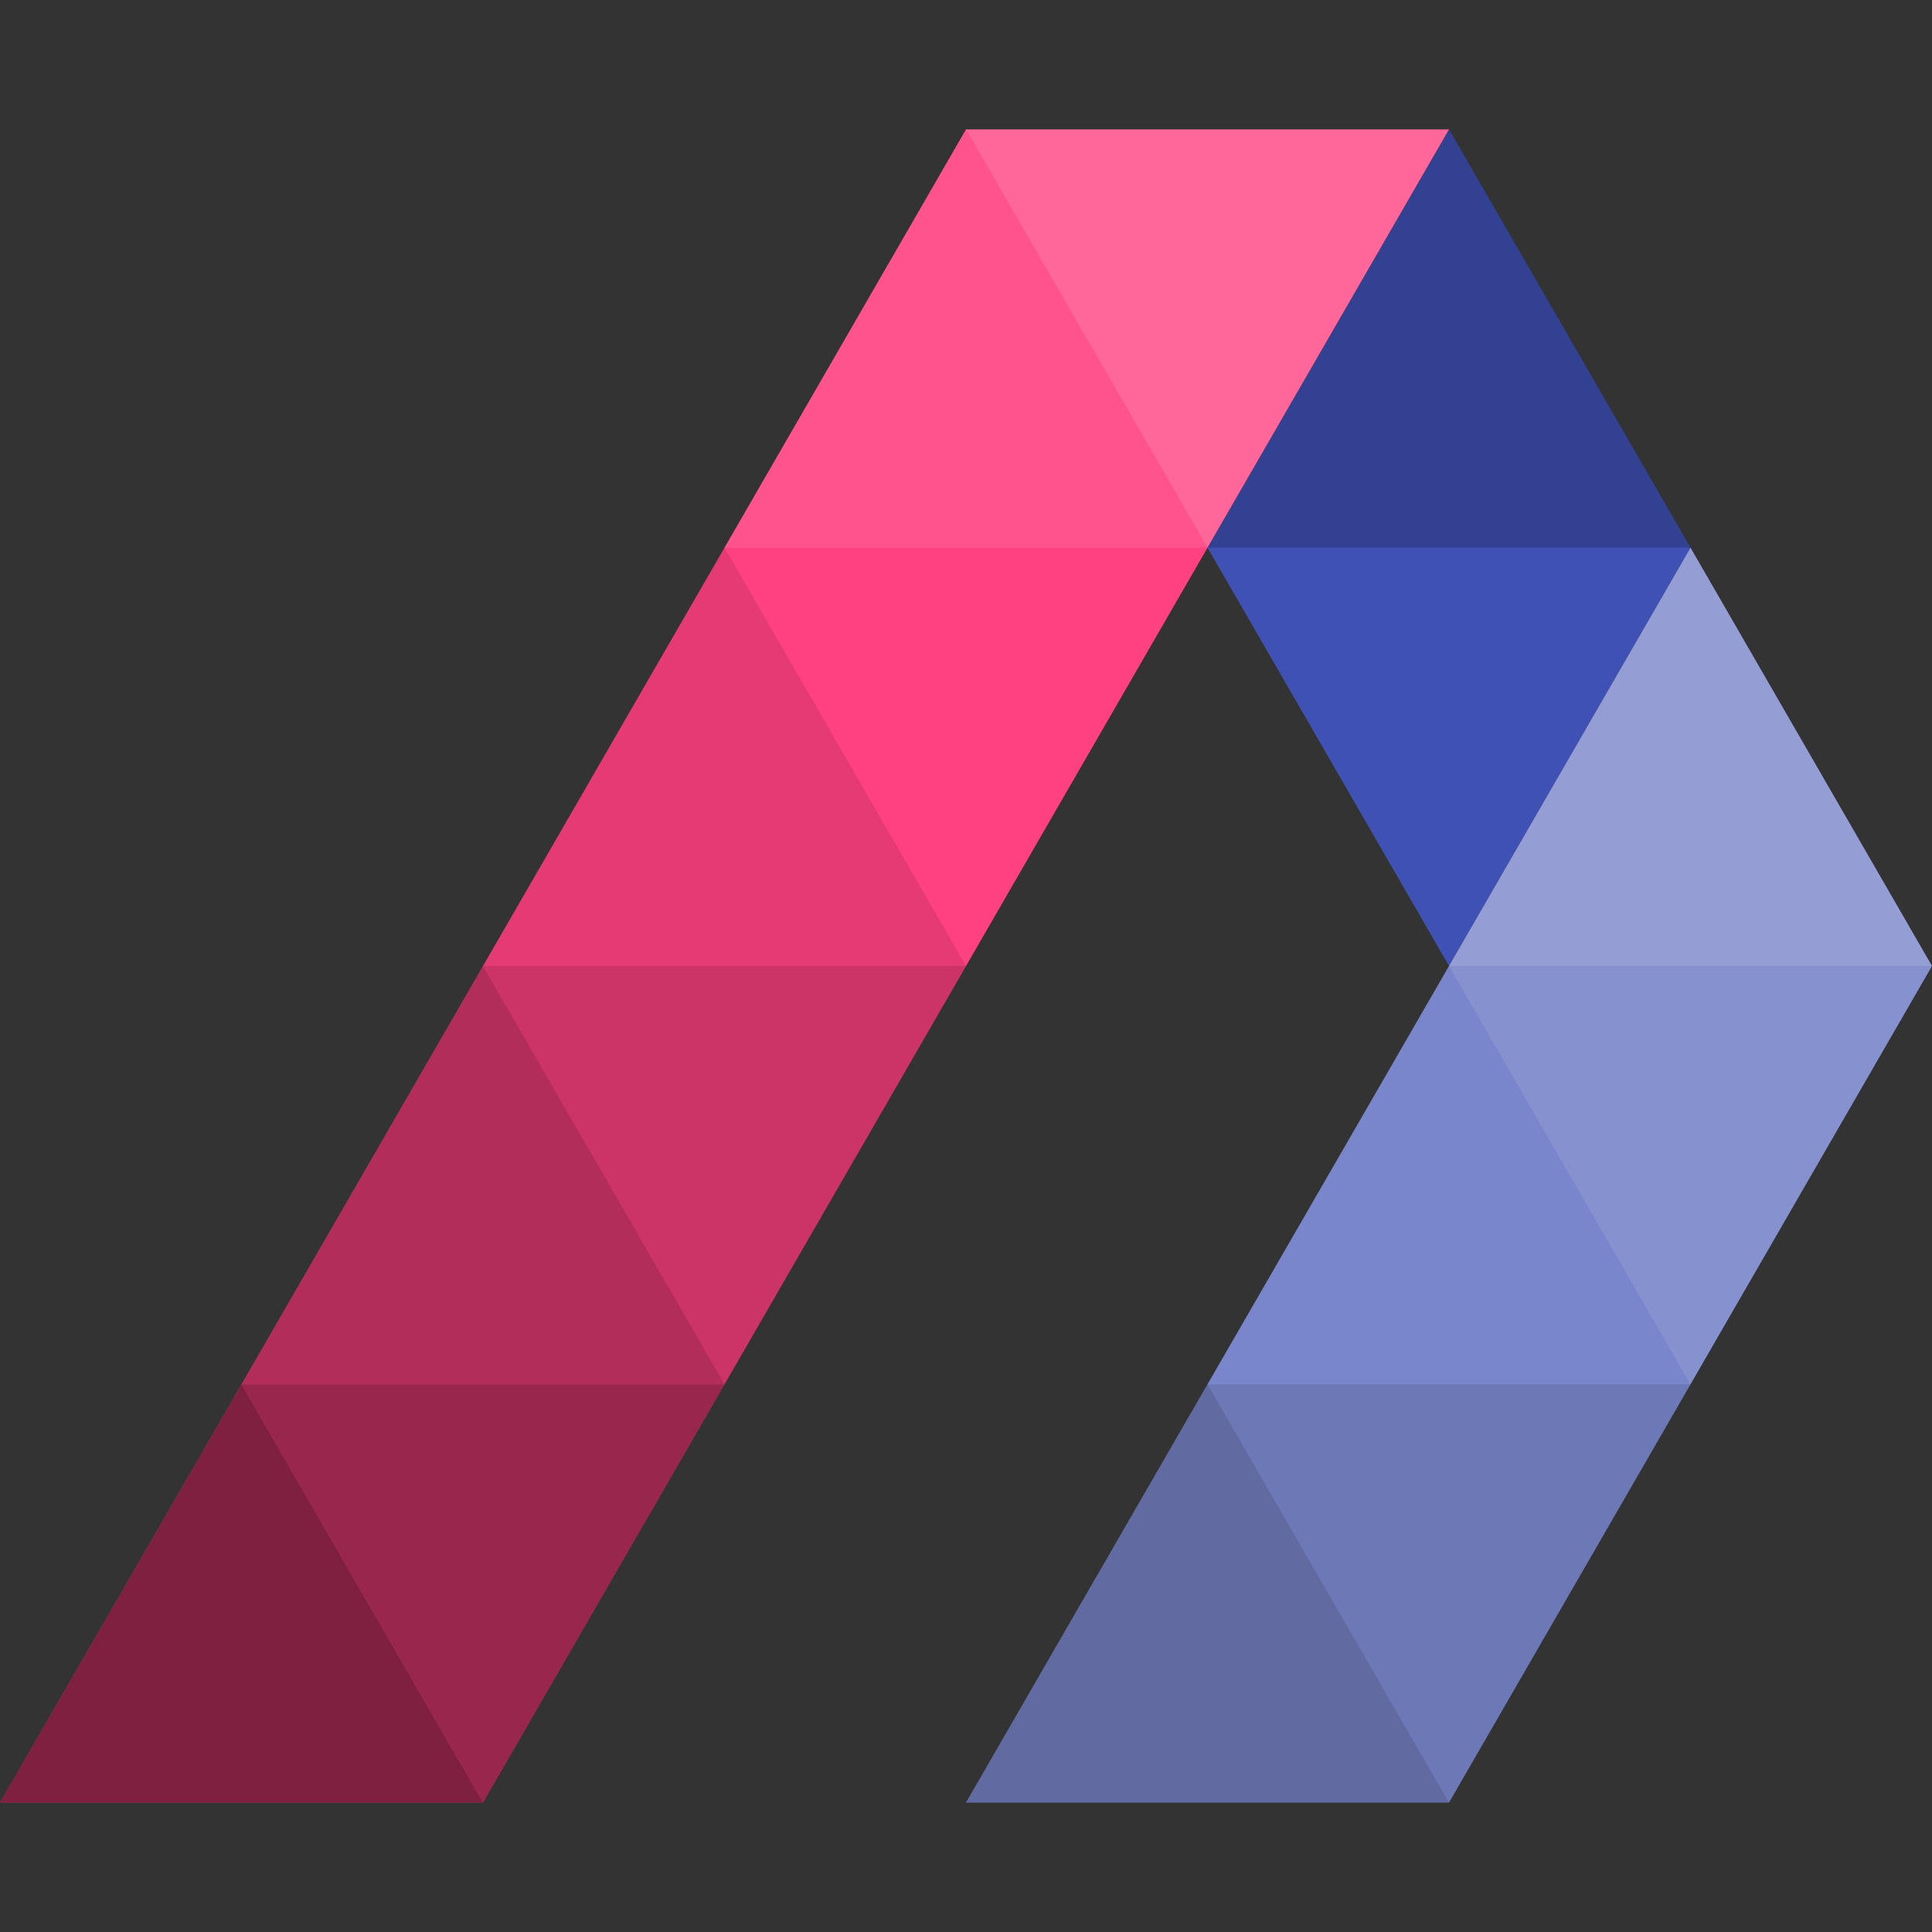 <?xml version="1.0" encoding="UTF-8" standalone="no"?>
<svg
   xmlns:svg="http://www.w3.org/2000/svg"
   xmlns="http://www.w3.org/2000/svg"
   xmlns:inkscape="http://www.inkscape.org/namespaces/inkscape"
   width="1984.633"
   height="1984.633"
   viewBox="0 -65 330.243 330.243"
   version="1.1"
   inkscape:version="0.92.2 5c3e80d, 2017-08-06">
  <rect x="0" y="-65" width="330.243" height="330.243" fill="#333333" stroke="none"/>
  <g transform="translate(-84.157,-42.879)">
    <path d="M 331.842,0 290.561,71.5 331.842,143 373.121,71.5 Z"
       inkscape:connector-curvature="0" style="fill:#3f51b5" />
    <path d="M 373.121,71.5 249.277,286 h 82.565 L 414.4,143 Z"
       inkscape:connector-curvature="0" style="fill:#7986cb" />
    <path d="M 249.277,0 84.157,286 h 82.564 L 331.842,0 Z"
       inkscape:connector-curvature="0" style="fill:#ff4081" />
    <path d="M 249.277,0 290.561,71.5 331.842,0 Z"
       inkscape:connector-curvature="0" style="fill:#ffffff;fill-opacity:0.2" />
    <path d="M 208,71.5 249.277,0 290.561,71.5 Z"
       inkscape:connector-curvature="0" style="fill:#ffffff;fill-opacity:0.1" />
    <path d="M 208,71.5 249.277,143 290.561,71.5 Z"
       inkscape:connector-curvature="0" style="fill:#ffffff;fill-opacity:0" />
    <path d="M 166.721,143 208,71.5 249.277,143 Z"
       inkscape:connector-curvature="0" style="fill-opacity:0.1" />
    <path d="M 166.721,143 208,214.5 249.277,143 Z"
       inkscape:connector-curvature="0" style="fill-opacity:0.2" />
    <path d="M 125.438,214.5 166.721,143 208,214.5 Z"
       inkscape:connector-curvature="0" style="fill-opacity:0.3" />
    <path d="M 125.438,214.5 166.721,286 208,214.5 Z"
       inkscape:connector-curvature="0" style="fill-opacity:0.4" />
    <path d="m 84.157,286 41.281,-71.5 41.283,71.5 z"
       inkscape:connector-curvature="0" style="fill-opacity:0.5" />
    <path d="M 373.121,71.5 331.842,0 290.561,71.5 Z"
       inkscape:connector-curvature="0" style="fill-opacity:0.2" mask="none" />
    <path d="M 373.121,71.5 331.842,143 290.561,71.5 Z"
       inkscape:connector-curvature="0" style="fill:#ffffff;fill-opacity:0" />
    <path d="M 331.842,143 373.121,71.5 414.4,143 Z"
       inkscape:connector-curvature="0" style="fill:#ffffff;fill-opacity:0.2" />
    <path d="M 331.842,143 373.121,214.5 414.4,143 Z"
       inkscape:connector-curvature="0" style="fill:#ffffff;fill-opacity:0.1" />
    <path d="m 290.561,214.5 41.281,-71.5 41.279,71.5 z"
       inkscape:connector-curvature="0" style="fill:#ffffff;fill-opacity:0" />
    <path d="m 290.561,214.5 41.281,71.5 41.279,-71.5 z"
       inkscape:connector-curvature="0" style="fill-opacity:0.1" />
    <path d="m 249.277,286 41.284,-71.5 41.281,71.5 z"
       inkscape:connector-curvature="0" style="fill-opacity:0.2" />
  </g>
  <path d="m -84.157,-107.879 h 416 v 416 h -416 z"
     inkscape:connector-curvature="0" style="fill:none" />
</svg>
